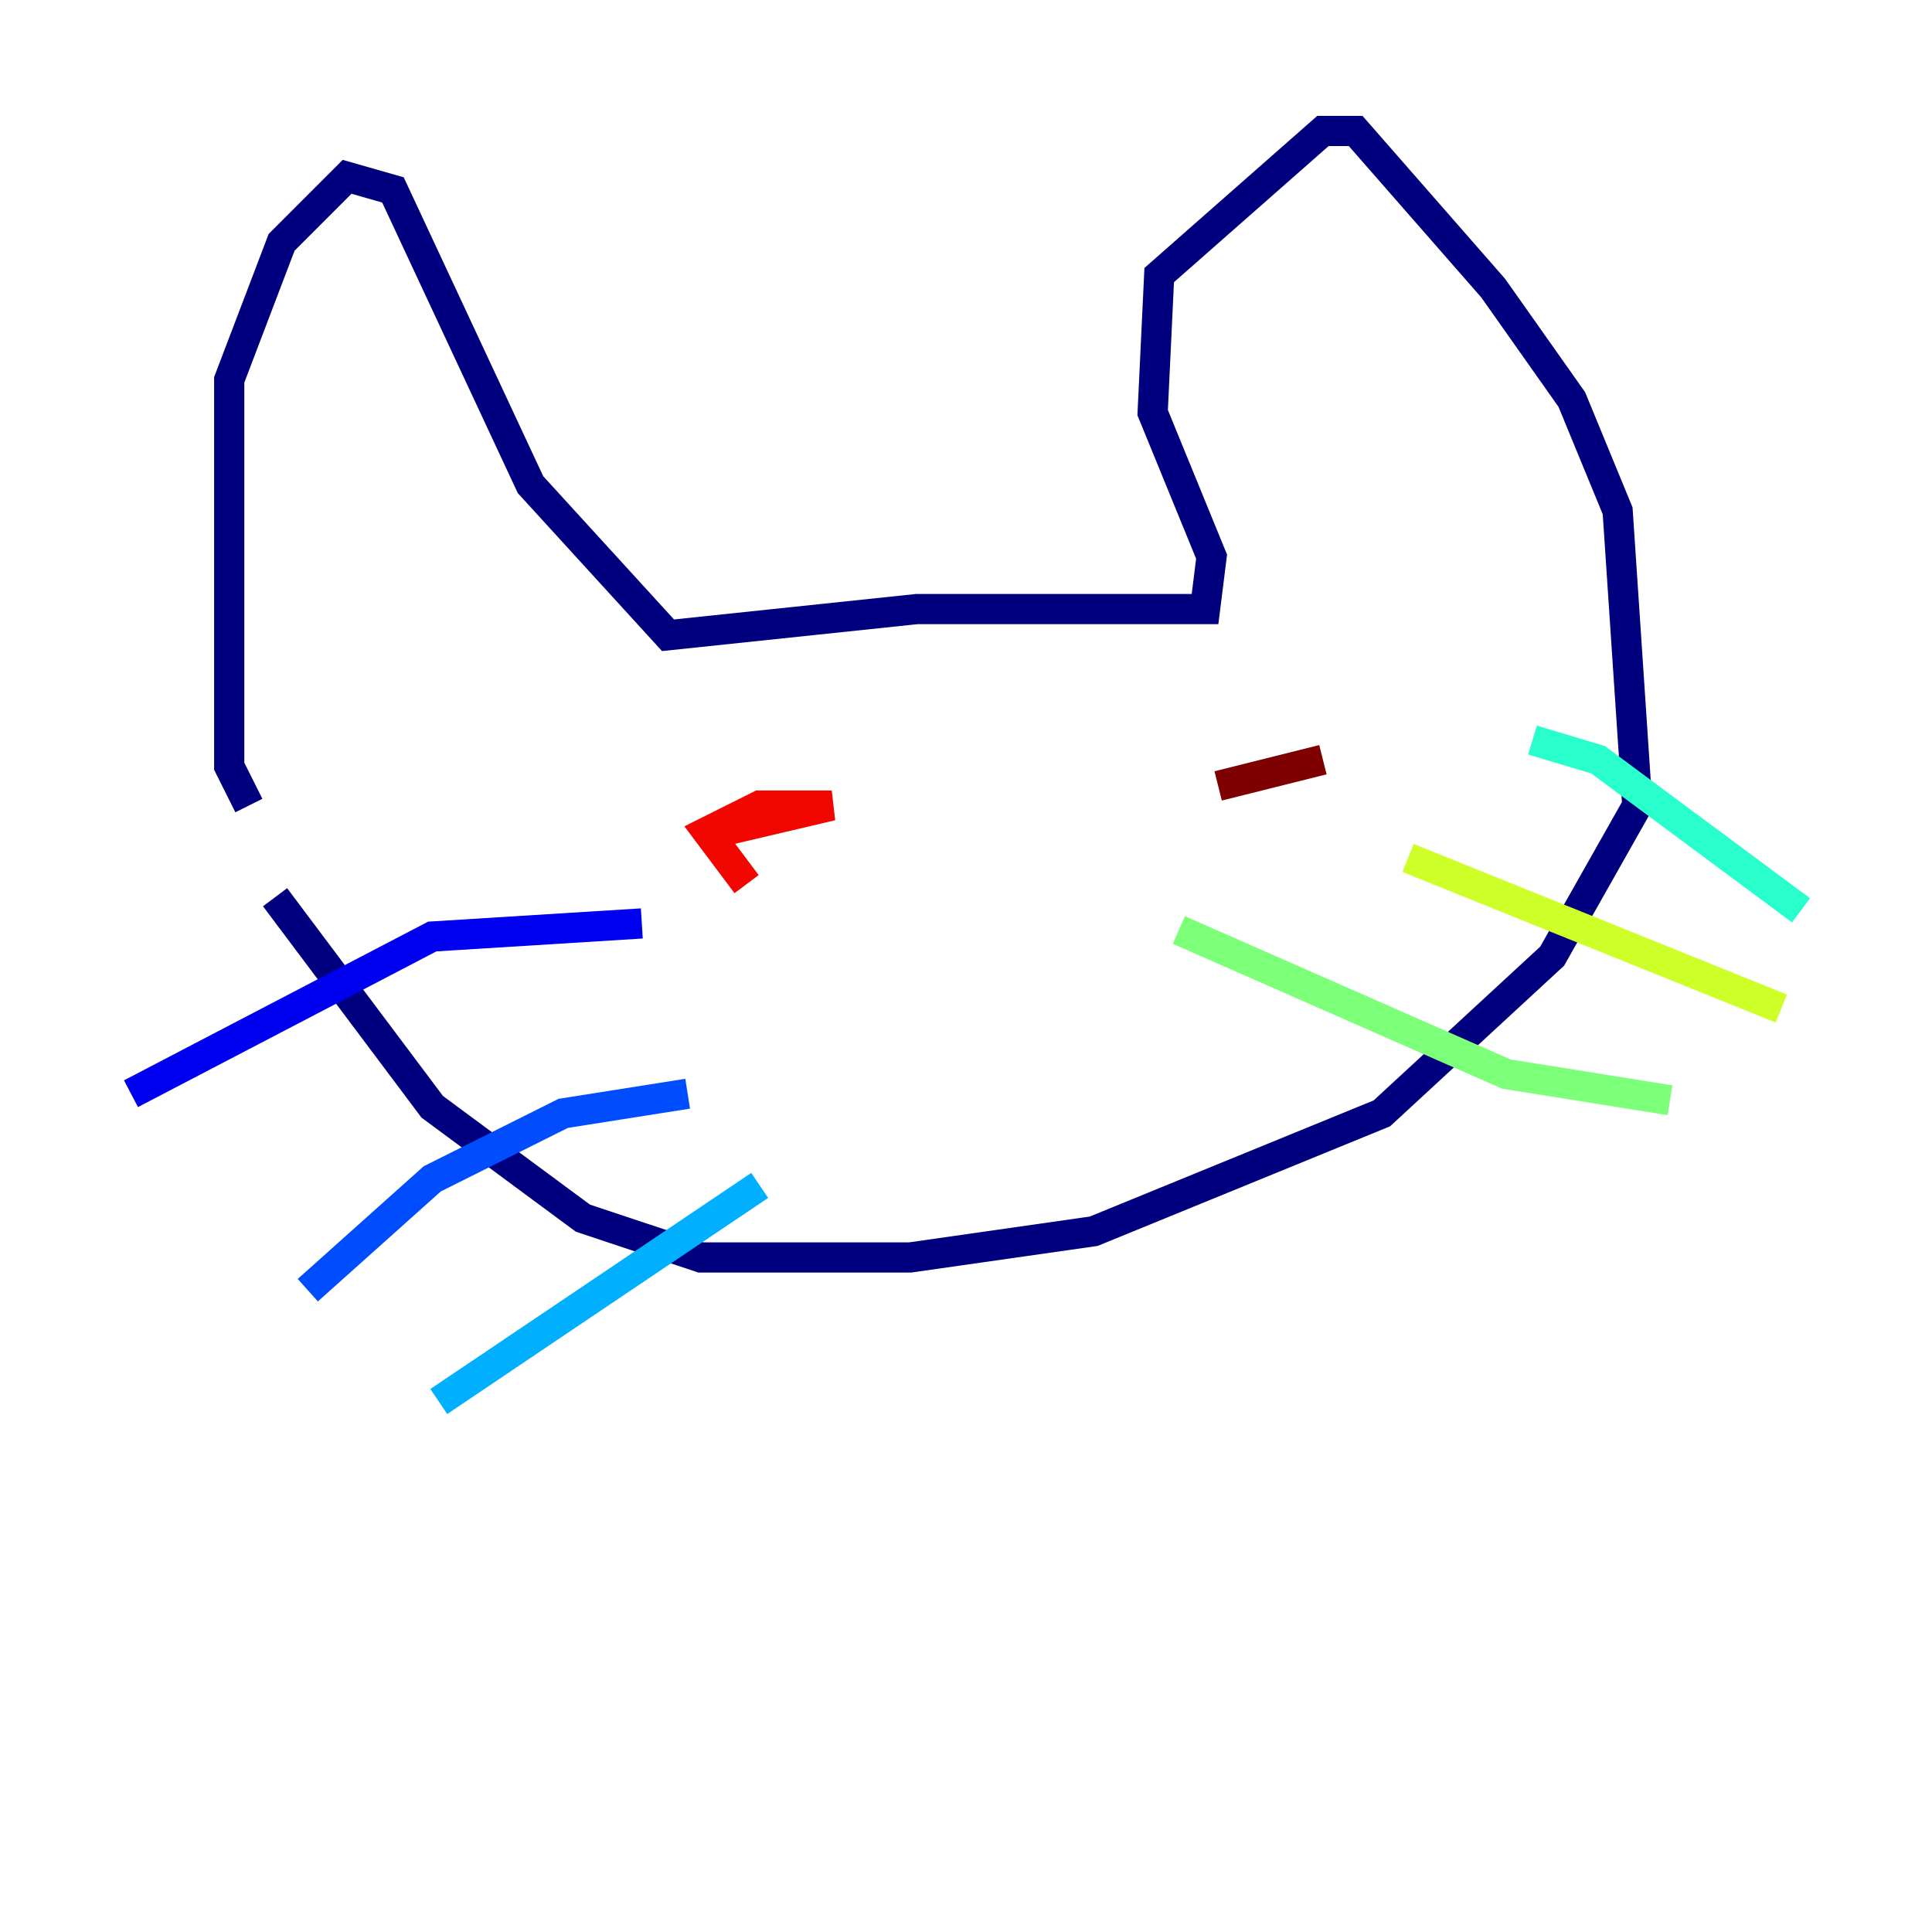 <?xml version="1.0" encoding="utf-8" ?>
<svg baseProfile="tiny" height="128" version="1.2" viewBox="0,0,128,128" width="128" xmlns="http://www.w3.org/2000/svg" xmlns:ev="http://www.w3.org/2001/xml-events" xmlns:xlink="http://www.w3.org/1999/xlink"><defs /><polyline fill="none" points="16.488,53.37 15.186,50.766 15.186,25.166 18.658,16.054 22.997,11.715 26.034,12.583 35.146,32.108 44.258,42.088 60.746,40.352 79.837,40.352 80.271,36.881 76.366,27.336 76.8,18.224 87.647,8.678 89.817,8.678 98.929,19.091 104.136,26.468 107.173,33.844 108.475,53.37 102.834,63.349 91.552,73.763 72.461,81.573 60.312,83.308 46.427,83.308 38.617,80.705 28.637,73.329 18.224,59.444" stroke="#00007f" stroke-width="2" /><polyline fill="none" points="42.522,61.18 28.637,62.047 8.678,72.461" stroke="#0000f1" stroke-width="2" /><polyline fill="none" points="45.559,72.461 37.315,73.763 28.637,78.102 20.393,85.478" stroke="#004cff" stroke-width="2" /><polyline fill="none" points="50.332,78.536 29.071,92.854" stroke="#00b0ff" stroke-width="2" /><polyline fill="none" points="101.532,49.031 105.871,50.332 119.322,60.312" stroke="#29ffcd" stroke-width="2" /><polyline fill="none" points="78.102,61.614 99.797,71.159 110.644,72.895" stroke="#7cff79" stroke-width="2" /><polyline fill="none" points="93.288,56.841 118.02,66.82" stroke="#cdff29" stroke-width="2" /><polyline fill="none" points="51.2,54.671 51.2,54.671" stroke="#ffc400" stroke-width="2" /><polyline fill="none" points="79.837,49.464 79.837,49.464" stroke="#ff6700" stroke-width="2" /><polyline fill="none" points="49.464,58.576 46.861,55.105 50.332,53.37 55.105,53.37 47.729,55.105" stroke="#f10700" stroke-width="2" /><polyline fill="none" points="80.705,52.068 87.647,50.332" stroke="#7f0000" stroke-width="2" /></svg>